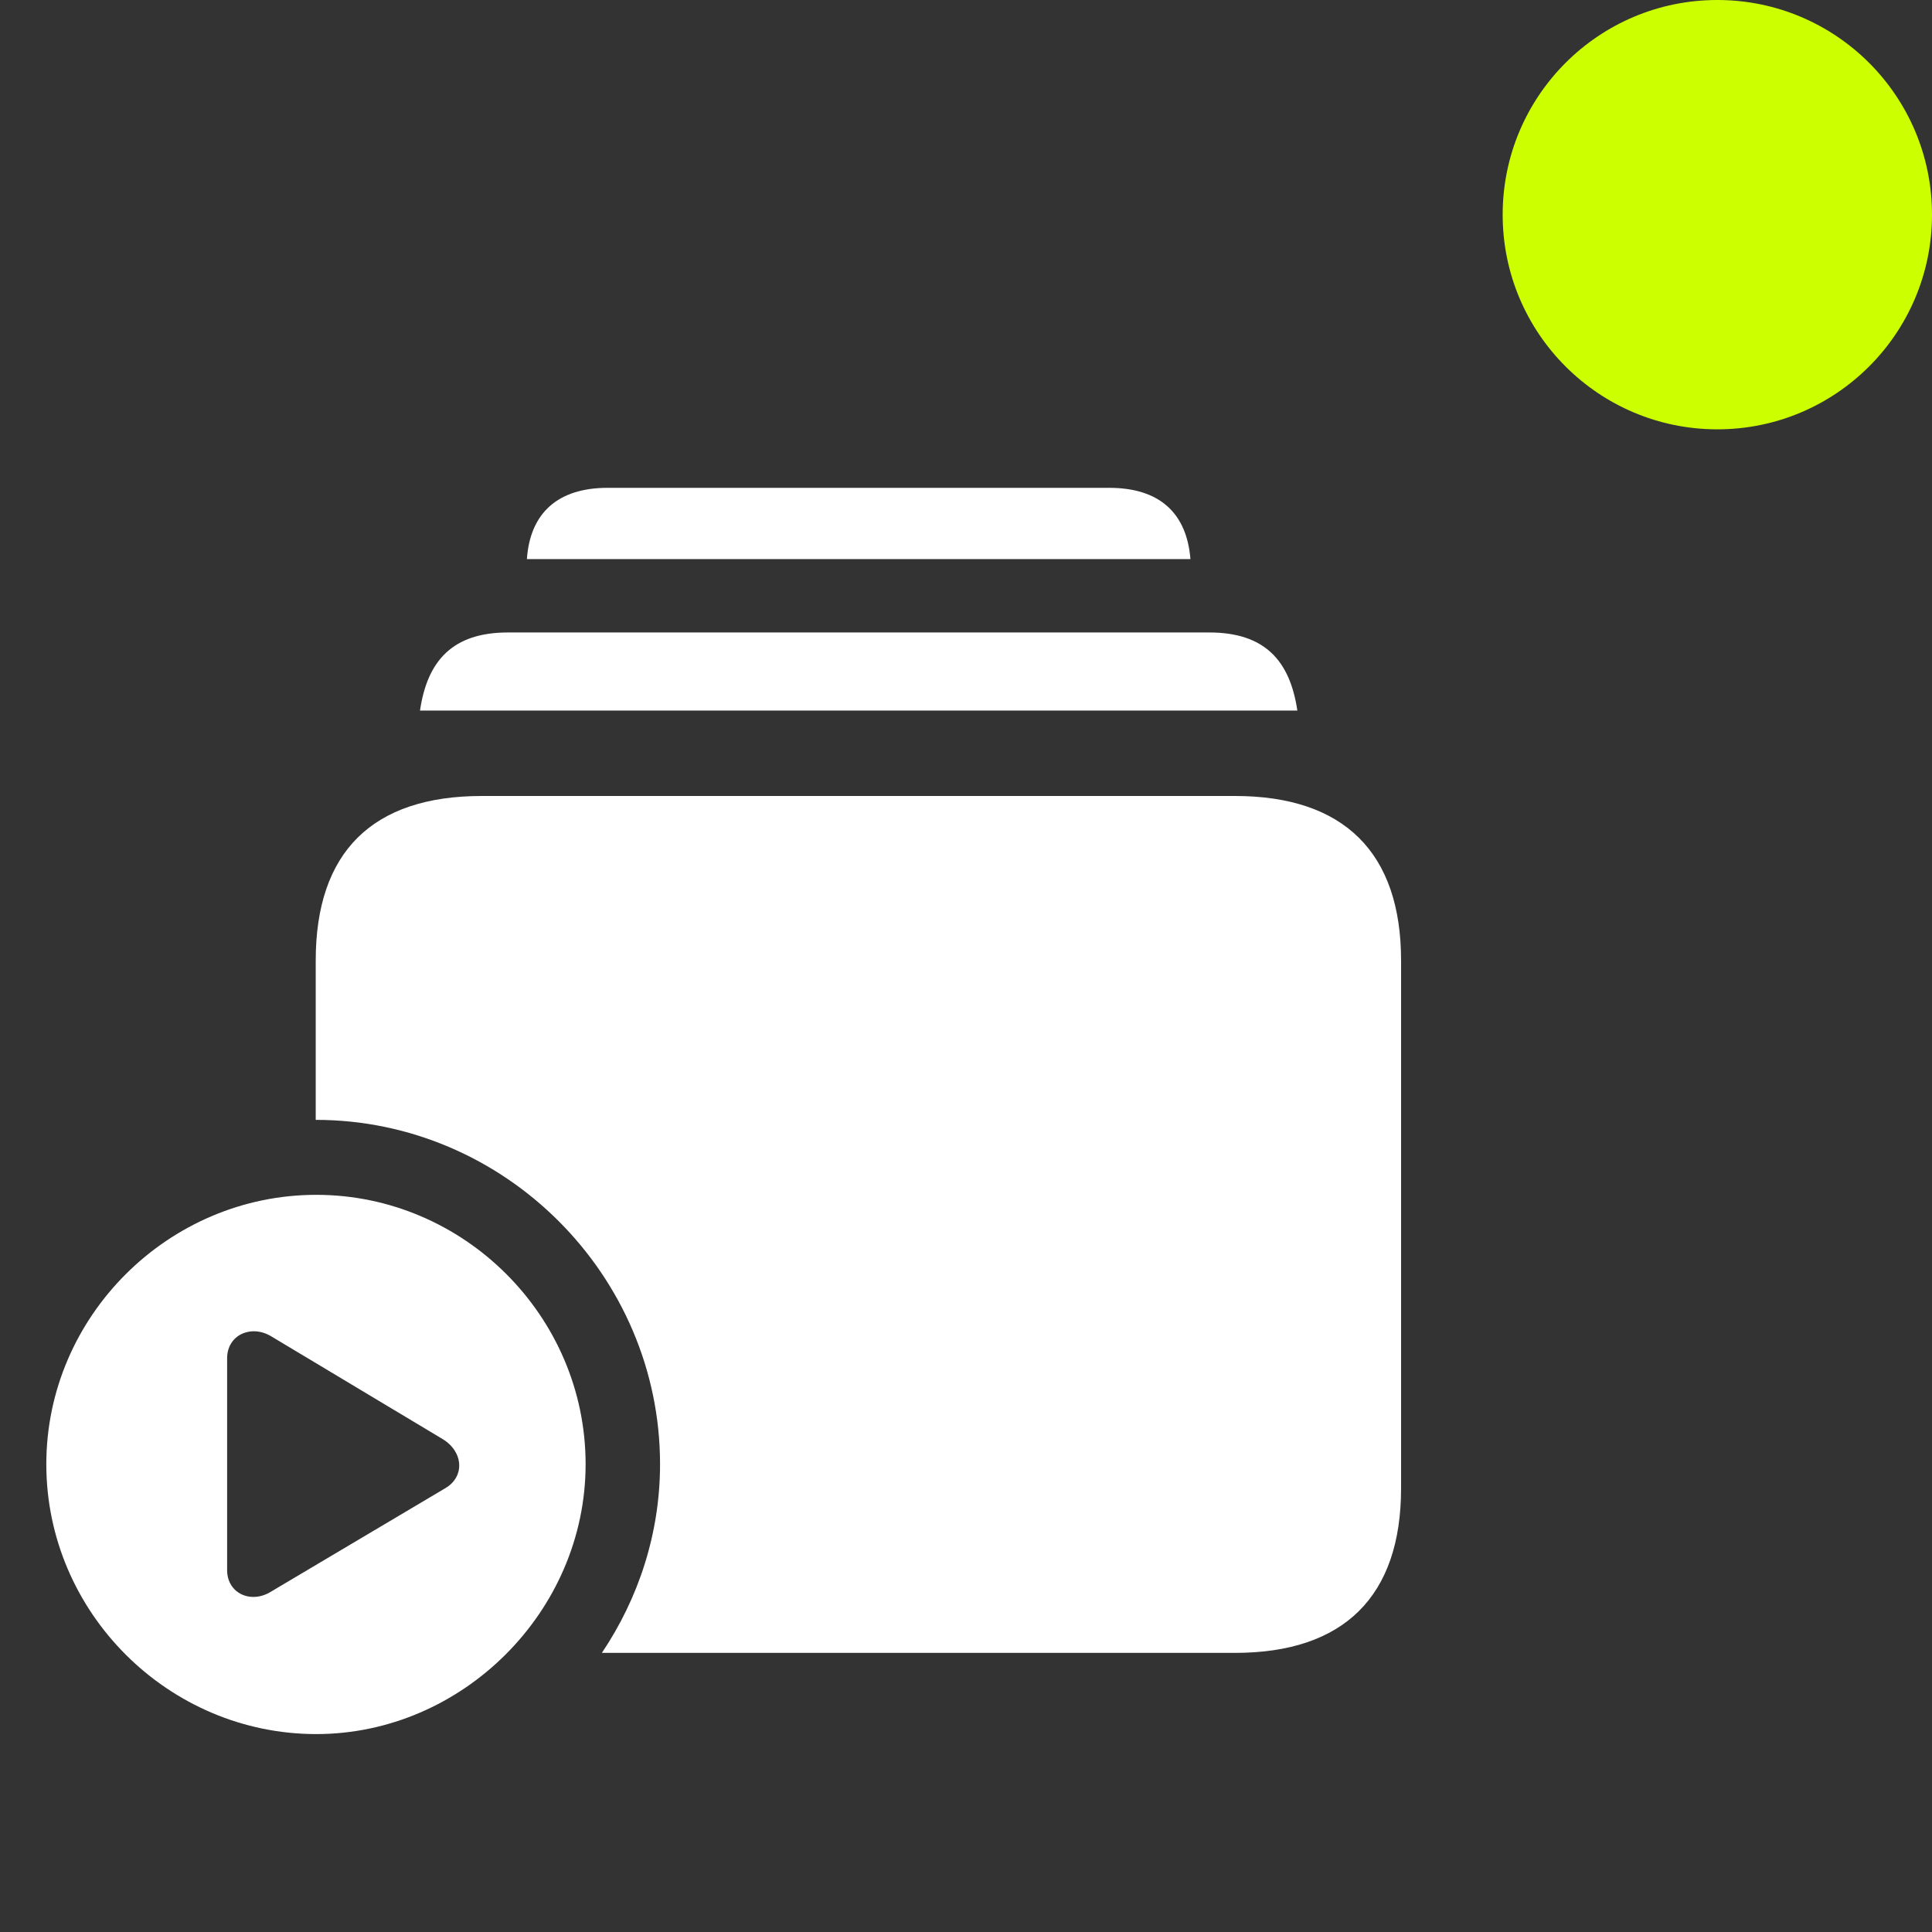 <svg width="36" height="36" viewBox="0 0 36 36" fill="none" xmlns="http://www.w3.org/2000/svg">
<rect x="0" y="0" width="36" height="36" fill="#333333" stroke="none"/>
<path d="M9.818 10.418C9.877 9.559 10.395 9.09 11.322 9.09H20.668C21.605 9.09 22.113 9.559 22.182 10.418H9.818ZM7.826 13.24C7.963 12.312 8.432 11.785 9.467 11.785H22.533C23.568 11.785 24.037 12.312 24.174 13.24H7.826ZM11.215 30.799C11.898 29.783 12.299 28.572 12.299 27.283C12.299 23.768 9.408 20.867 5.883 20.867V17.898C5.883 15.877 6.938 14.832 8.979 14.832H23.012C25.043 14.832 26.107 15.887 26.107 17.898V27.732C26.107 29.744 25.043 30.799 23.012 30.799H11.215ZM5.893 32.312C3.139 32.312 0.863 30.047 0.863 27.283C0.863 24.529 3.139 22.264 5.893 22.264C8.646 22.264 10.912 24.529 10.912 27.283C10.912 30.027 8.617 32.312 5.893 32.312ZM4.232 29.256C4.232 29.695 4.682 29.891 5.053 29.656L8.295 27.732C8.666 27.518 8.637 27.049 8.246 26.814L5.053 24.9C4.682 24.676 4.232 24.871 4.232 25.311V29.256Z" fill="white"/>
<circle cx="32" cy="4" r="4" fill="#CCFF00"/>
</svg>
